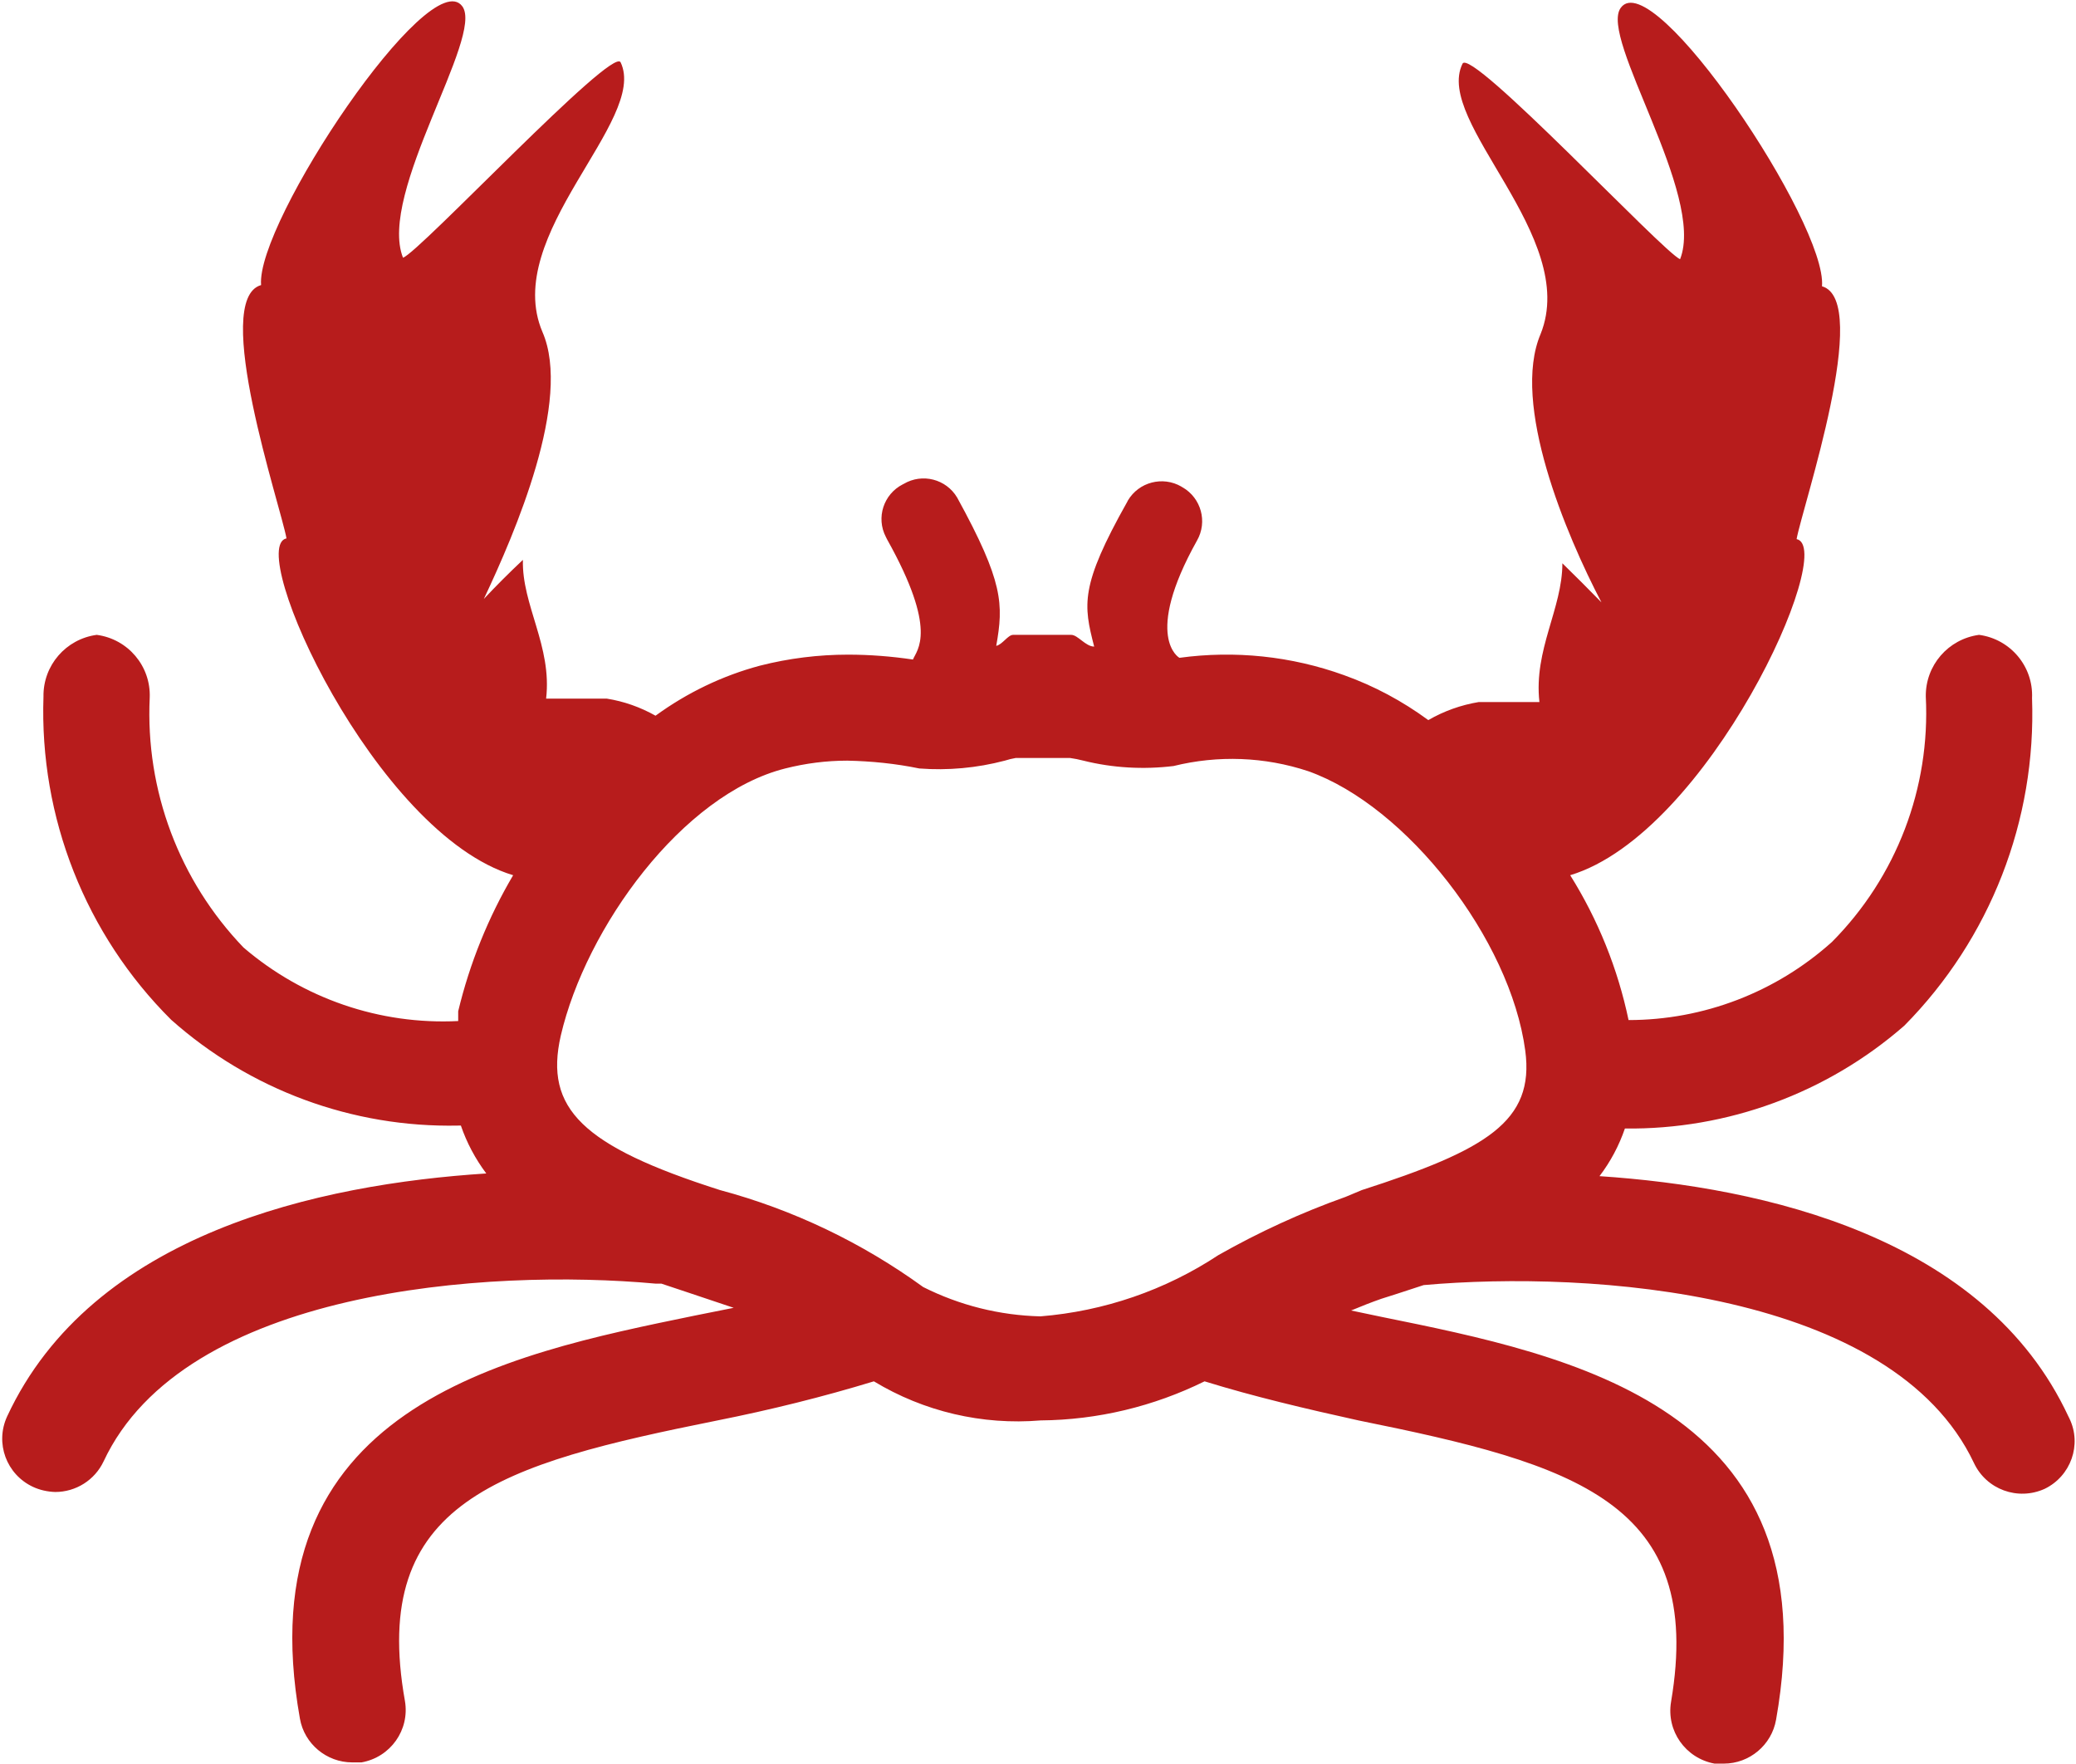 <svg version="1.2" xmlns="http://www.w3.org/2000/svg" viewBox="0 0 850 722" width="850" height="722"><style>.a{fill:#b71c1c}</style><path fill-rule="evenodd" class="a" d="m847.3 580.7c5.2 10.7 0.6 23.6-10.1 28.8-11 5-23.9 0.3-29-10.6-33.3-70.4-156.8-78.9-225.3-72.8l-10.7 3.5-6.6 2.1c-4.3 1.5-8.3 3.1-12.4 4.8l12.4 2.6c77.8 15.8 184.4 36.9 161.6 164.9-1.8 10.4-10.9 18-21.4 18h-3.8c-11.9-2.2-19.8-13.4-17.8-25.3 13.9-81.8-39.5-97.3-128-115.2-21.3-4.7-43-9.8-63-16-20.9 10.3-43.8 15.8-67.1 16-23.9 2-47.8-3.6-68.3-16-21 6.4-42.4 11.7-64 16-89.1 17.9-142.6 33.1-128 114.9 2 11.8-5.9 23-17.8 25.1h-3.8c-10.5 0-19.6-7.6-21.4-17.9-22.8-127.6 83.8-149 161.6-165l16-3.2-19.1-6.4-10.5-3.5h-2.4c-68.5-6.3-193 2.2-226 72.8-3.6 7.6-11.3 12.5-19.8 12.5-3.2-0.1-6.3-0.8-9.1-2.1-10.9-5.1-15.6-17.9-10.6-28.8 34.9-75.1 128-95.1 196.2-99.5-4.5-6-8-12.6-10.4-19.6h-1.1c-43.3 0.9-85.2-14.6-117.5-43.3-35.1-34.9-54-82.9-52.3-132.3-0.2-12.8 9.2-23.6 21.8-25.3 12.8 1.7 22.2 12.8 21.7 25.7-1.8 38 12.1 74.9 38.4 102.3 24.4 20.9 55.8 31.7 87.9 30.1 0-1.3 0-2.6 0-4 4.7-19.6 12.3-38.4 22.5-55.7-56.6-17-109.7-134.4-92.8-137.9-2.4-13.3-31-97.8-10.4-103.7-2.2-25.5 69.1-132.2 82.4-114.1 9 12.3-34.7 76.5-24.3 102.9 6.6-2.1 85.8-86.7 89.1-80 11.4 23.8-48.9 70.7-32 110.4 12.2 28-11.2 82.2-24 109.3q7.5-8 16-16c-0.5 18.5 12 35.3 9.5 56.8q12.4 0 24.8 0c7 1.1 13.8 3.5 20 7 12.9-9.4 27.4-16.4 42.8-20.5 11.8-3 23.9-4.5 36-4.5 8.9 0 17.8 0.7 26.6 2 1.6-4 10.4-11.7-10.6-49.2q-0.3-0.5-0.5-1c-4.1-7.9-0.9-17.5 6.9-21.5q0.2-0.1 0.4-0.2c7.6-4.5 17.4-2 21.9 5.6 19 34.6 19 43.7 16 60.7 2.5-0.5 4.8-4.5 6.9-4.5h23.8c2.7 0 5.9 4.8 9.4 4.8-4.4-17.1-5.9-24.7 13.5-59.2q0.1-0.3 0.3-0.6c4.5-7.6 14.3-10.1 21.9-5.7q0.2 0.2 0.5 0.3c7.6 4.4 10.3 14.1 5.9 21.8-22.2 39.7-7.2 48-7.2 48 22.7-3.1 45.8-0.7 67.4 7.1 12.3 4.4 23.9 10.6 34.5 18.4 6.4-3.7 13.4-6.2 20.7-7.4q12.3 0 24.8 0c-2.4-21.4 9.4-38.2 9.4-56.8q7.9 7.7 16 16c-14.5-27.7-37.1-81.3-24.9-109.9 16-39.9-43.7-86.7-32-110.6 3.2-7.2 82.5 77.5 89.1 80 10.4-26.4-33.3-90.7-24.3-102.9 13.2-18.2 84.6 88.5 82.4 114 20.6 5.9-8 90.2-10.4 103.5 16.9 3.5-36 120.5-92.7 137.6 11.4 18.2 19.5 38.3 23.9 59.3 30.7 0 60.4-11.4 83.3-32 26.4-26.6 40.3-63 38.4-100.4-0.2-12.8 9.2-23.6 21.8-25.3 12.8 1.7 22.3 12.9 21.7 25.9 1.8 50-17.1 98.5-52.3 134.1-31.6 27.6-72.4 42.6-114.4 42.1-2.4 7-5.9 13.6-10.4 19.5 67.4 4.5 157.8 24.9 192 98.4q0.2 0.4 0.4 0.8zm-289.7-93.5c50.9-16.4 70.8-28.1 66.9-57.1-6.1-45.6-48.5-100.1-88.9-114.4-17.8-5.9-36.9-6.6-55.1-2.1-12.3 1.5-24.9 0.8-36.9-2.2q-2.7-0.7-5.5-1.1h-22.2q-2.3 0.4-4.5 1.1c-11.4 3-23.3 4.1-35 3.2-9.7-2-19.6-3-29.5-3.2-8.6 0-17.1 1.1-25.4 3.2-42.1 10.6-81.6 65.1-91.9 109.4-6.8 29.8 8.8 45.2 65.2 63.2 29.9 8 58.1 21.5 83.2 39.7 14.9 7.5 31.3 11.6 48 12 26-2.1 51.1-10.7 72.9-25.1 16.6-9.4 34-17.4 52-23.8z"/></svg>
